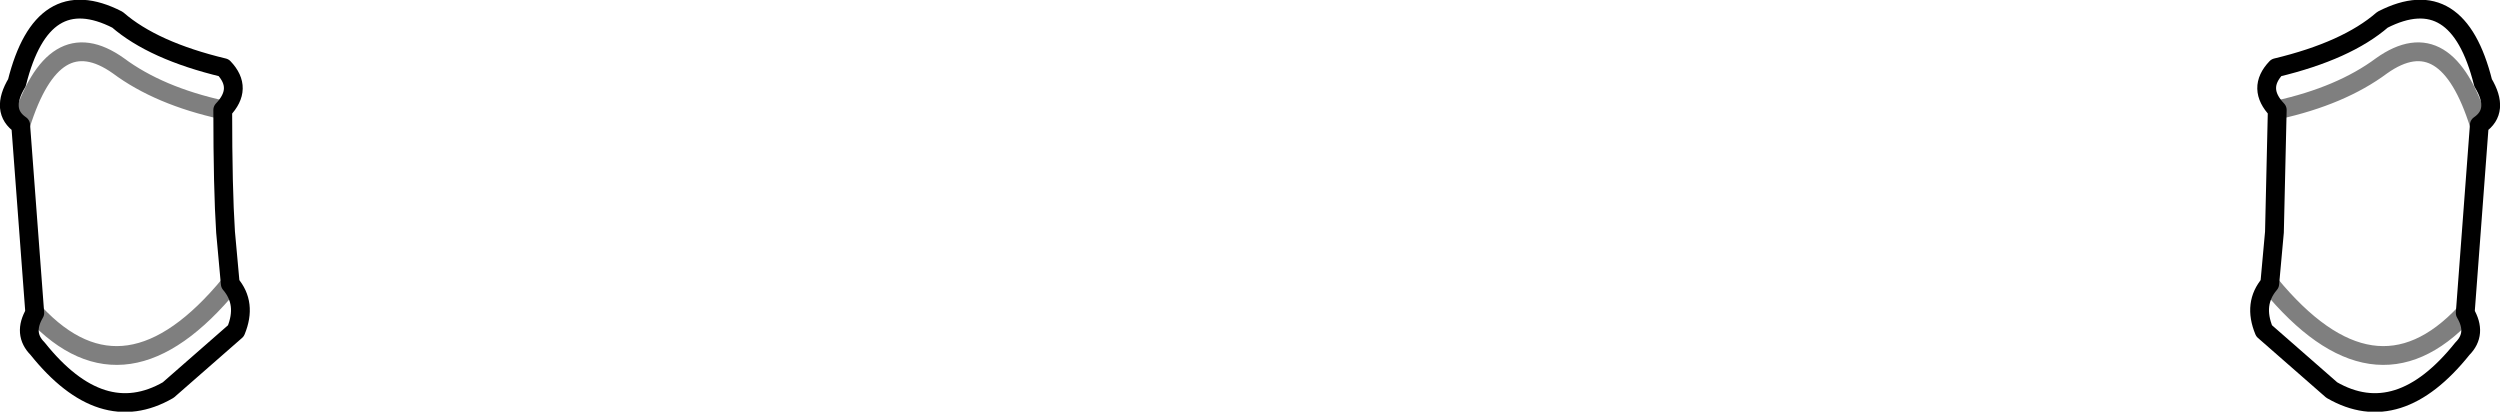 <?xml version="1.0" encoding="UTF-8" standalone="no"?>
<svg xmlns:xlink="http://www.w3.org/1999/xlink" height="21.9px" width="133.0px" xmlns="http://www.w3.org/2000/svg">
  <g transform="matrix(1.0, 0.0, 0.0, 1.0, -333.45, -340.45)">
    <path d="M334.55 347.1 Q336.3 341.5 339.75 343.95 341.9 345.55 345.3 346.3 M335.3 357.1 Q340.15 362.3 345.7 355.55 M454.6 346.3 Q458.0 345.55 460.15 343.95 463.6 341.5 465.35 347.1 M454.2 355.55 Q459.75 362.3 464.6 357.1" fill="none" stroke="#000000" stroke-linecap="round" stroke-linejoin="round" stroke-opacity="0.502" stroke-width="1.0"/>
    <path d="M345.3 346.3 Q346.4 345.15 345.35 344.05 341.6 343.15 339.7 341.5 335.7 339.45 334.35 344.85 333.45 346.35 334.55 347.1 M345.3 346.3 Q345.3 350.5 345.45 352.8 L345.7 355.55 Q346.6 356.6 346.0 358.05 L342.4 361.2 Q338.85 363.25 335.45 359.0 334.65 358.2 335.3 357.1 L334.55 347.1 M465.35 347.1 Q466.45 346.35 465.55 344.85 464.2 339.45 460.2 341.5 458.3 343.15 454.55 344.05 453.5 345.15 454.6 346.3 M465.35 347.1 L464.6 357.1 Q465.25 358.2 464.45 359.0 461.05 363.25 457.5 361.2 L453.9 358.05 Q453.3 356.6 454.2 355.55 L454.45 352.8 454.6 346.3" fill="none" stroke="#000000" stroke-linecap="round" stroke-linejoin="round" stroke-width="1.0"/>
  </g>
</svg>
